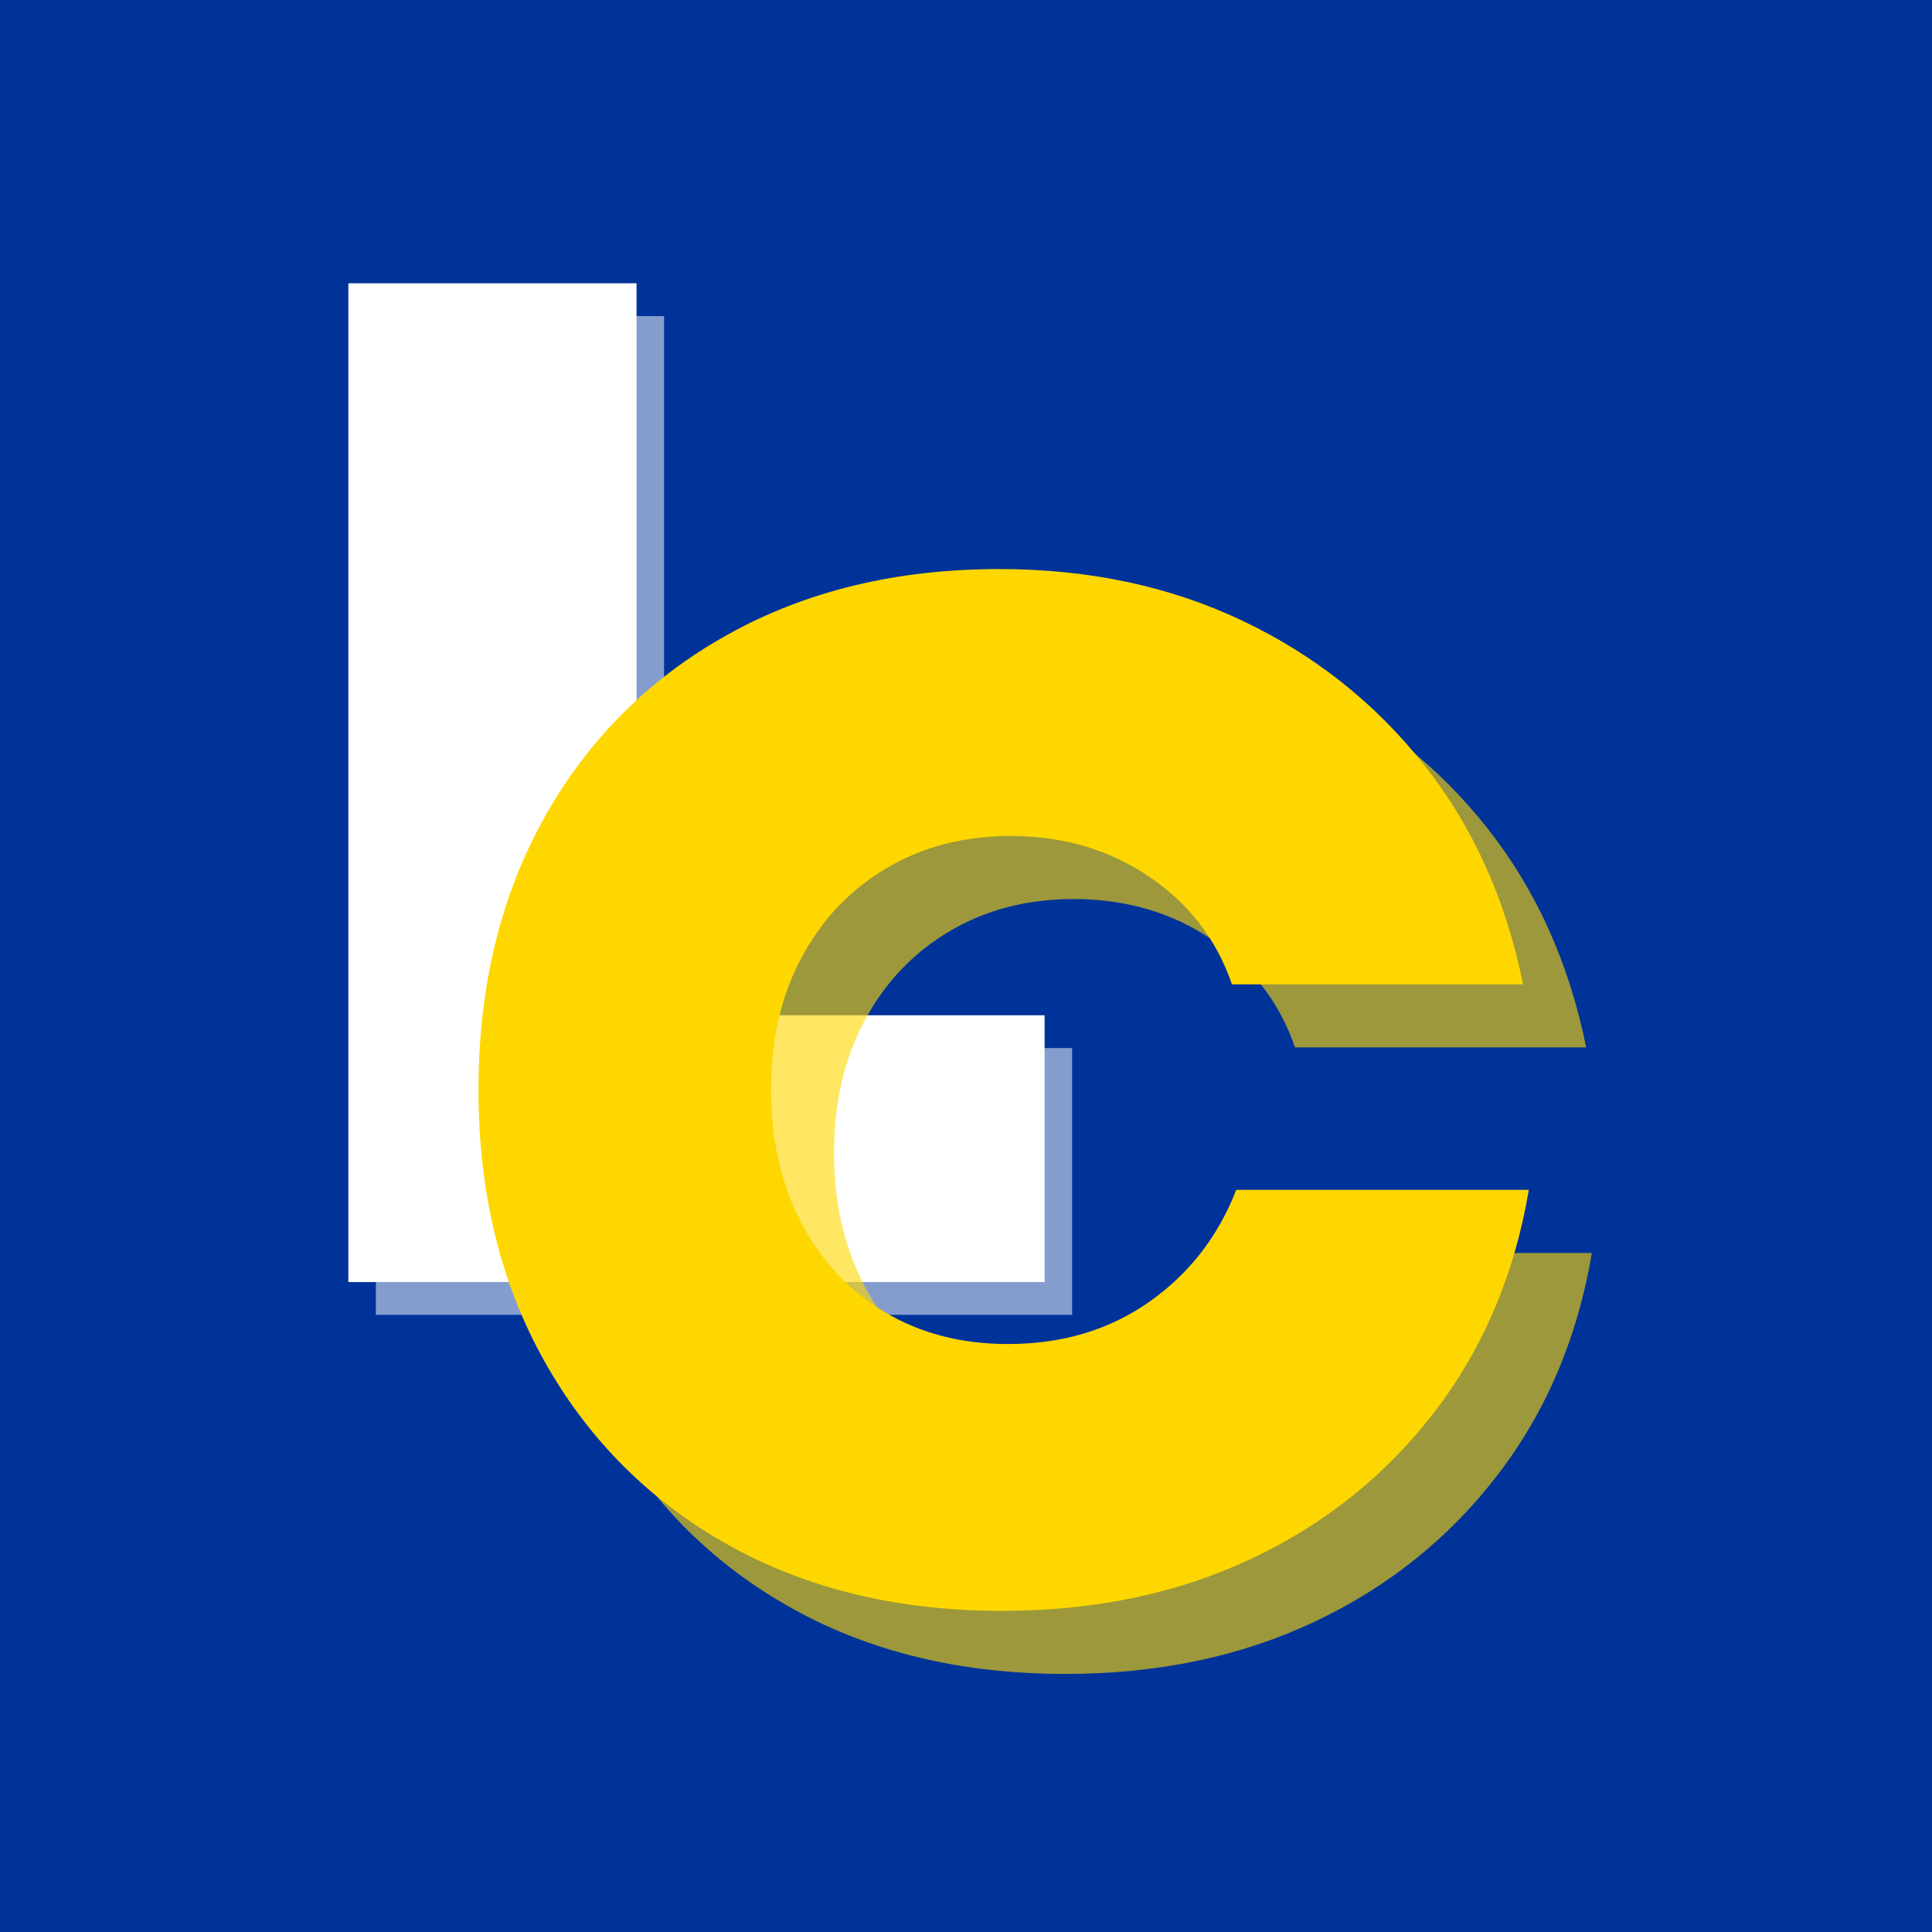 <svg xmlns="http://www.w3.org/2000/svg" xmlns:xlink="http://www.w3.org/1999/xlink" width="500" zoomAndPan="magnify" viewBox="0 0 375 375" height="500" preserveAspectRatio="xMidYMid meet" version="1.0"><defs><g/></defs><rect x="-37.5" width="450" fill="#ffffff" y="-37.5" height="450" fill-opacity="1"/><rect x="-37.5" width="450" fill="#003399" y="-37.5" height="450" fill-opacity="1"/><g fill="#ffffff" fill-opacity="0.522"><g transform="translate(52.456, 255.21)"><g><path d="M 20.5 0 L 20.5 -193.859 L 76.438 -193.859 L 76.438 -51.781 L 155.641 -51.781 L 155.641 0 Z M 20.5 0 "/></g></g></g><g fill="#ffffff" fill-opacity="1"><g transform="translate(47.116, 248.845)"><g><path d="M 20.5 0 L 20.5 -193.859 L 76.438 -193.859 L 76.438 -51.781 L 155.641 -51.781 L 155.641 0 Z M 20.5 0 "/></g></g></g><g fill="#ffd700" fill-opacity="0.612"><g transform="translate(95.689, 320.757)"><g><path d="M 111.078 4.156 C 90.953 4.156 73.27 -0.086 58.031 -8.578 C 42.789 -17.078 30.879 -28.941 22.297 -44.172 C 13.711 -59.41 9.422 -77.004 9.422 -96.953 C 9.422 -116.891 13.664 -134.477 22.156 -149.719 C 30.656 -164.957 42.52 -176.82 57.75 -185.312 C 72.988 -193.812 90.578 -198.062 110.516 -198.062 C 127.879 -198.062 143.578 -194.734 157.609 -188.078 C 171.648 -181.43 183.426 -172.102 192.938 -160.094 C 202.445 -148.094 208.863 -133.879 212.188 -117.453 L 155.672 -117.453 C 152.711 -126.129 147.352 -133.098 139.594 -138.359 C 131.844 -143.617 122.891 -146.25 112.734 -146.25 C 103.691 -146.25 95.66 -144.172 88.641 -140.016 C 81.617 -135.867 76.125 -130.098 72.156 -122.703 C 68.188 -115.316 66.203 -106.734 66.203 -96.953 C 66.203 -87.348 68.141 -78.805 72.016 -71.328 C 75.898 -63.848 81.301 -58.031 88.219 -53.875 C 95.145 -49.719 103.133 -47.641 112.188 -47.641 C 122.707 -47.641 131.844 -50.363 139.594 -55.812 C 147.352 -61.258 152.988 -68.508 156.5 -77.562 L 213.297 -77.562 C 210.523 -61.125 204.426 -46.766 195 -34.484 C 185.582 -22.203 173.719 -12.691 159.406 -5.953 C 145.102 0.785 128.992 4.156 111.078 4.156 Z M 111.078 4.156 "/></g></g></g><g fill="#ffd700" fill-opacity="1"><g transform="translate(83.448, 308.516)"><g><path d="M 111.078 4.156 C 90.953 4.156 73.27 -0.086 58.031 -8.578 C 42.789 -17.078 30.879 -28.941 22.297 -44.172 C 13.711 -59.41 9.422 -77.004 9.422 -96.953 C 9.422 -116.891 13.664 -134.477 22.156 -149.719 C 30.656 -164.957 42.52 -176.82 57.75 -185.312 C 72.988 -193.812 90.578 -198.062 110.516 -198.062 C 127.879 -198.062 143.578 -194.734 157.609 -188.078 C 171.648 -181.43 183.426 -172.102 192.938 -160.094 C 202.445 -148.094 208.863 -133.879 212.188 -117.453 L 155.672 -117.453 C 152.711 -126.129 147.352 -133.098 139.594 -138.359 C 131.844 -143.617 122.891 -146.25 112.734 -146.25 C 103.691 -146.25 95.66 -144.172 88.641 -140.016 C 81.617 -135.867 76.125 -130.098 72.156 -122.703 C 68.188 -115.316 66.203 -106.734 66.203 -96.953 C 66.203 -87.348 68.141 -78.805 72.016 -71.328 C 75.898 -63.848 81.301 -58.031 88.219 -53.875 C 95.145 -49.719 103.133 -47.641 112.188 -47.641 C 122.707 -47.641 131.844 -50.363 139.594 -55.812 C 147.352 -61.258 152.988 -68.508 156.5 -77.562 L 213.297 -77.562 C 210.523 -61.125 204.426 -46.766 195 -34.484 C 185.582 -22.203 173.719 -12.691 159.406 -5.953 C 145.102 0.785 128.992 4.156 111.078 4.156 Z M 111.078 4.156 "/></g></g></g></svg>